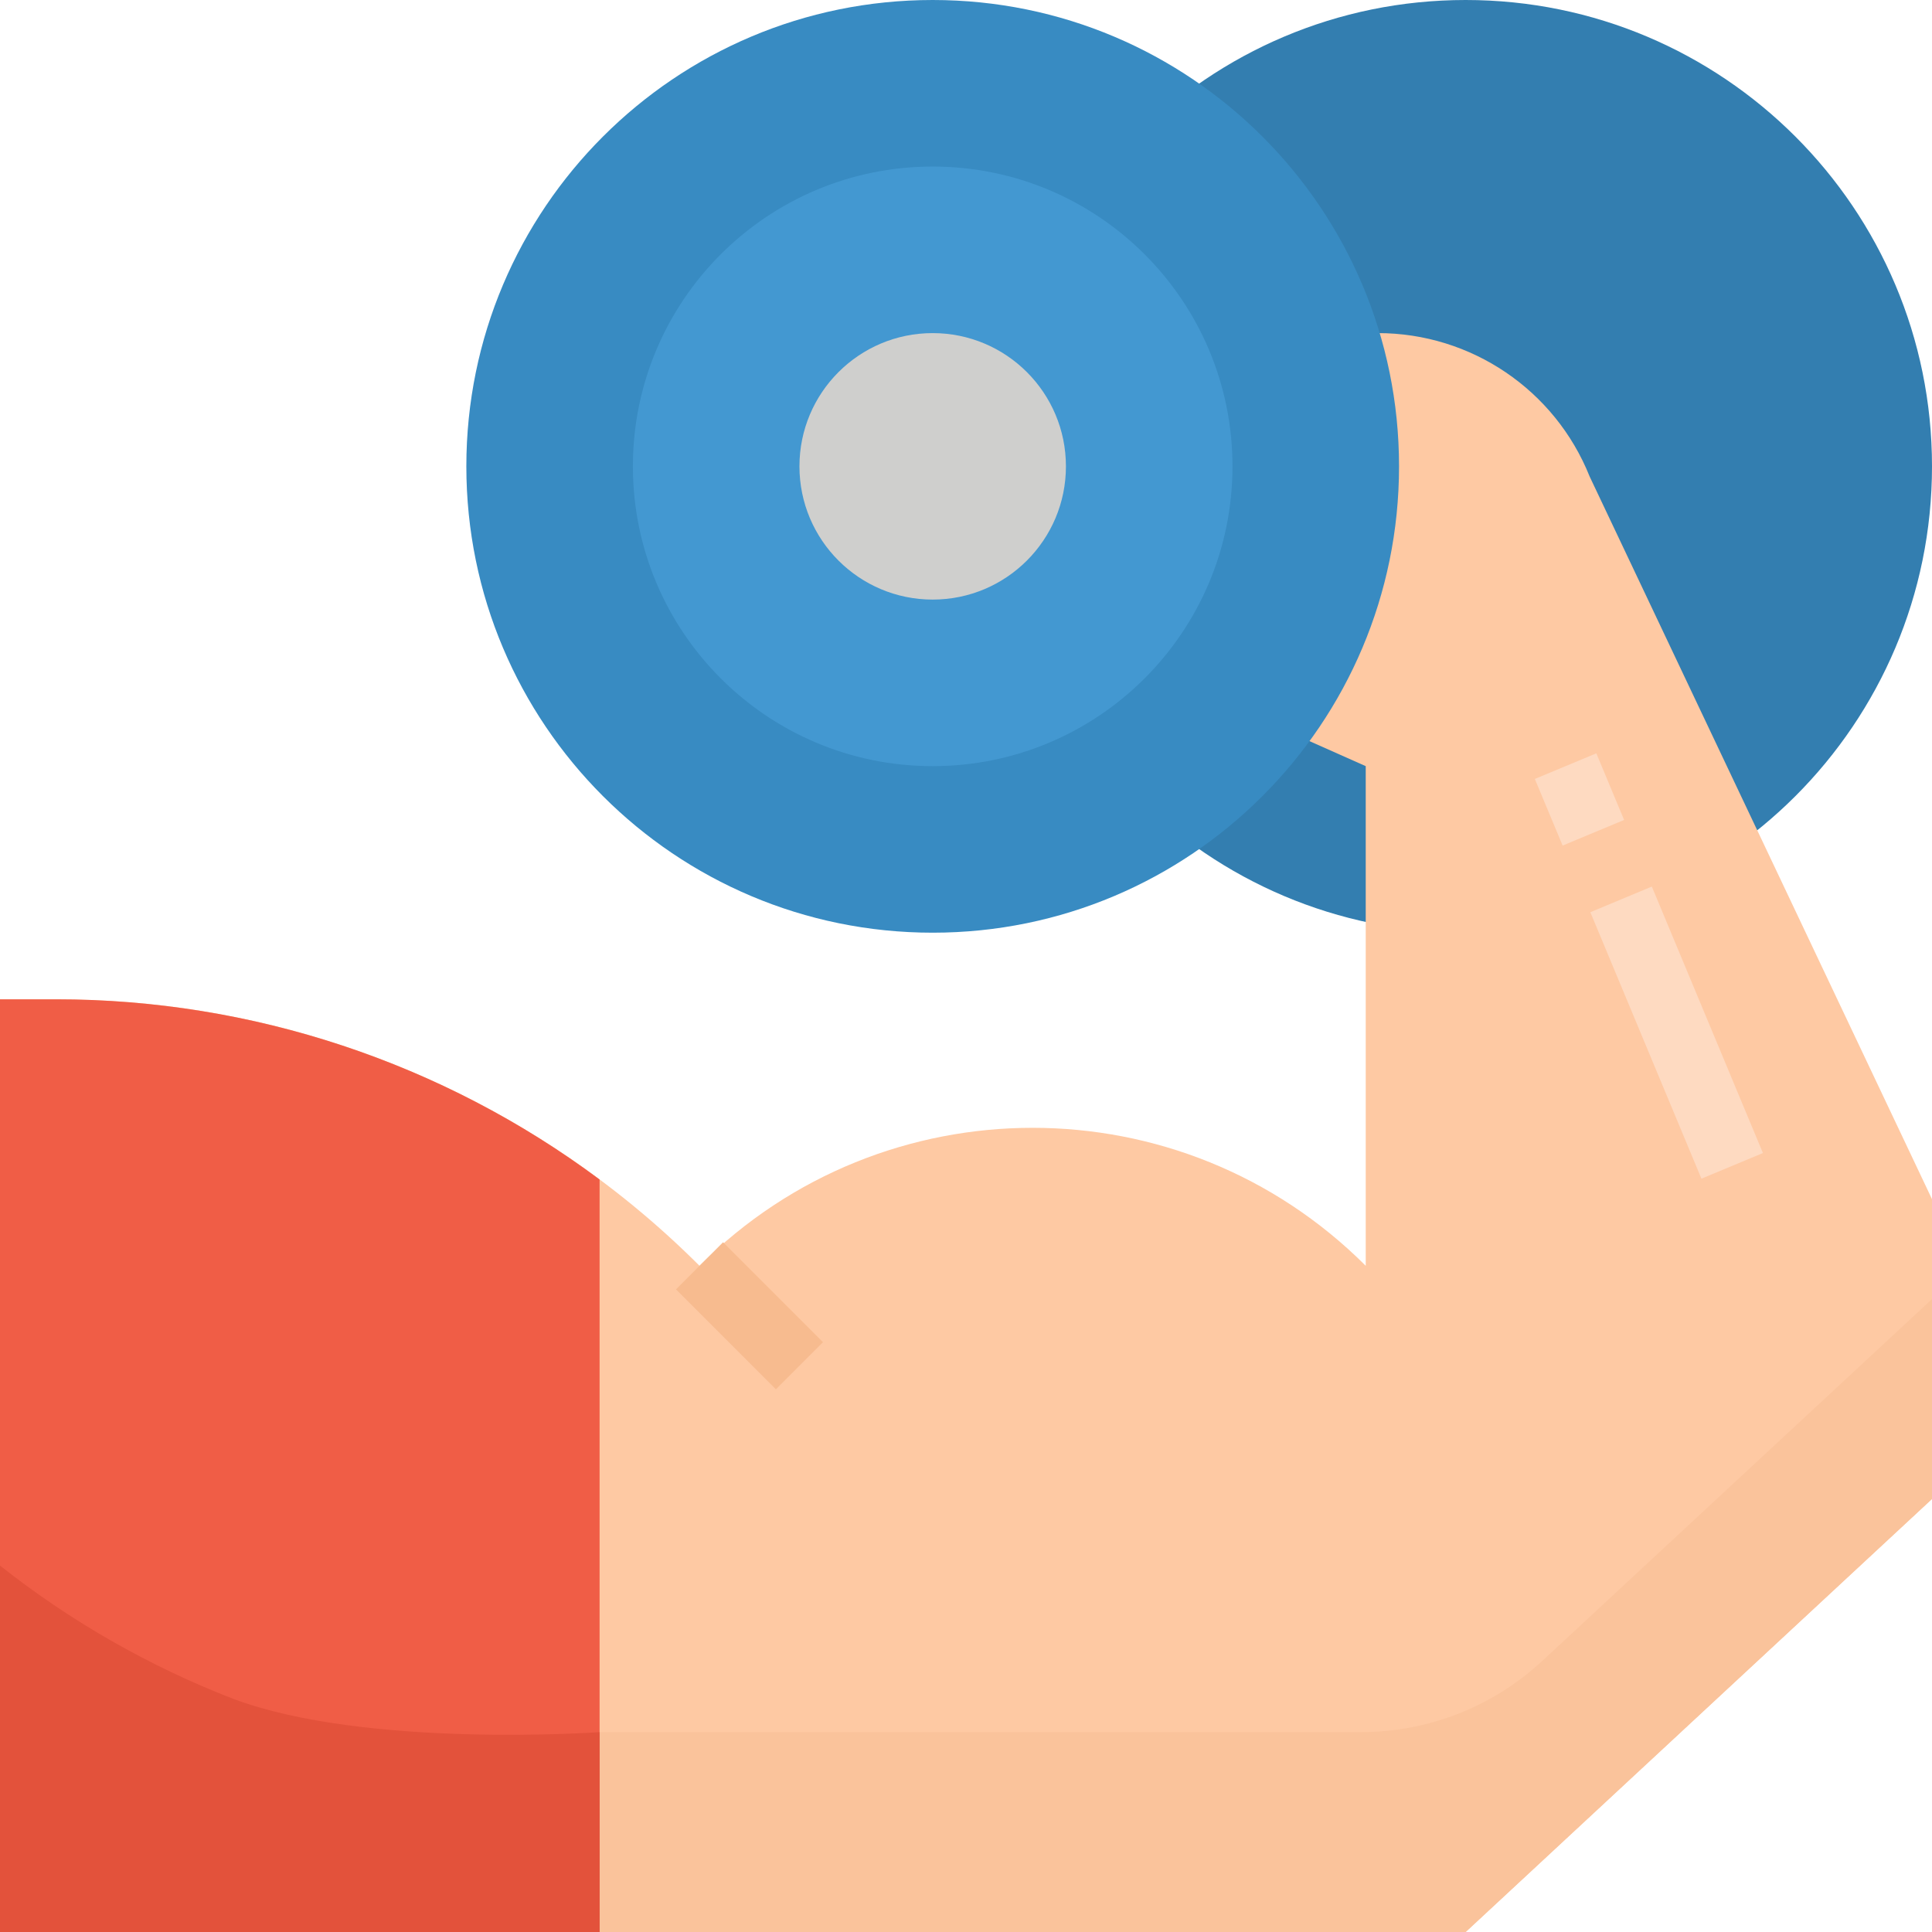 <?xml version="1.0"?>
<svg xmlns="http://www.w3.org/2000/svg" xmlns:xlink="http://www.w3.org/1999/xlink" xmlns:svgjs="http://svgjs.com/svgjs" version="1.1" width="512" height="512" x="0" y="0" viewBox="0 0 464 464" style="enable-background:new 0 0 512 512" xml:space="preserve" class=""><g transform="matrix(-1,2.4492935982947064e-16,2.4492935982947064e-16,1,464,-5.684341886080802e-14)"><script/><path xmlns="http://www.w3.org/2000/svg" d="m224 112c0 61.855-50.145 112-112 112s-112-50.145-112-112 50.145-112 112-112 112 50.145 112 112zm0 0" fill="#337eb0" data-original="#337eb0" style=""/><path xmlns="http://www.w3.org/2000/svg" d="m450.512 240c-57.953 0-113.531 23.023-154.512 64-44.184-44.184-115.816-44.184-160 0v-120l17.512-7.785c13.535-6.02 23.727-17.703 27.855-31.934 4.125-14.227 1.77-29.551-6.438-41.883-9.324-13.988-25.023-22.395-41.832-22.398-22.406-.004-42.555 13.637-50.875 34.441l-82.223 173.559v72l112 104h352v-224zm0 0" fill="#fec9a3" data-original="#fec9a3" style=""/><path xmlns="http://www.w3.org/2000/svg" d="m0 312v48l112 104h352v-48h-326.863c-16.152-.004-31.703-6.113-43.535-17.105zm0 0" fill="#fac39b" data-original="#fac39b" style=""/><path xmlns="http://www.w3.org/2000/svg" d="m266.344 322.344 24-24 11.312 11.312-24 24.004zm0 0" fill="#f7bb8f" data-original="#f7bb8f" style=""/><path xmlns="http://www.w3.org/2000/svg" d="m40.605 276.922 26.684-64 14.766 6.16-26.68 63.996zm0 0" fill="#fedac1" data-original="#fedac1" style=""/><path xmlns="http://www.w3.org/2000/svg" d="m73.945 196.922 6.672-16 14.766 6.156-6.672 16zm0 0" fill="#fedac1" data-original="#fedac1" style=""/><path xmlns="http://www.w3.org/2000/svg" d="m464 240h-13.488c-47.027.004-92.797 15.18-130.512 43.273v180.727h144zm0 0" fill="#f05d46" data-original="#f05d46" style="" class=""/><path xmlns="http://www.w3.org/2000/svg" d="m464 464h-144v-48s56 4 88-8c20.16-7.809 39.035-18.594 56-32zm0 0" fill="#e3523b" data-original="#e3523b" style=""/><path xmlns="http://www.w3.org/2000/svg" d="m352 112c0 61.855-50.145 112-112 112s-112-50.145-112-112 50.145-112 112-112 112 50.145 112 112zm0 0" fill="#388bc2" data-original="#388bc2" style=""/><path xmlns="http://www.w3.org/2000/svg" d="m312 112c0 39.766-32.234 72-72 72s-72-32.234-72-72 32.234-72 72-72 72 32.234 72 72zm0 0" fill="#4398d1" data-original="#4398d1" style=""/><path xmlns="http://www.w3.org/2000/svg" d="m272 112c0 17.672-14.328 32-32 32s-32-14.328-32-32 14.328-32 32-32 32 14.328 32 32zm0 0" fill="#cfcfcd" data-original="#cfcfcd" style=""/></g></svg>
